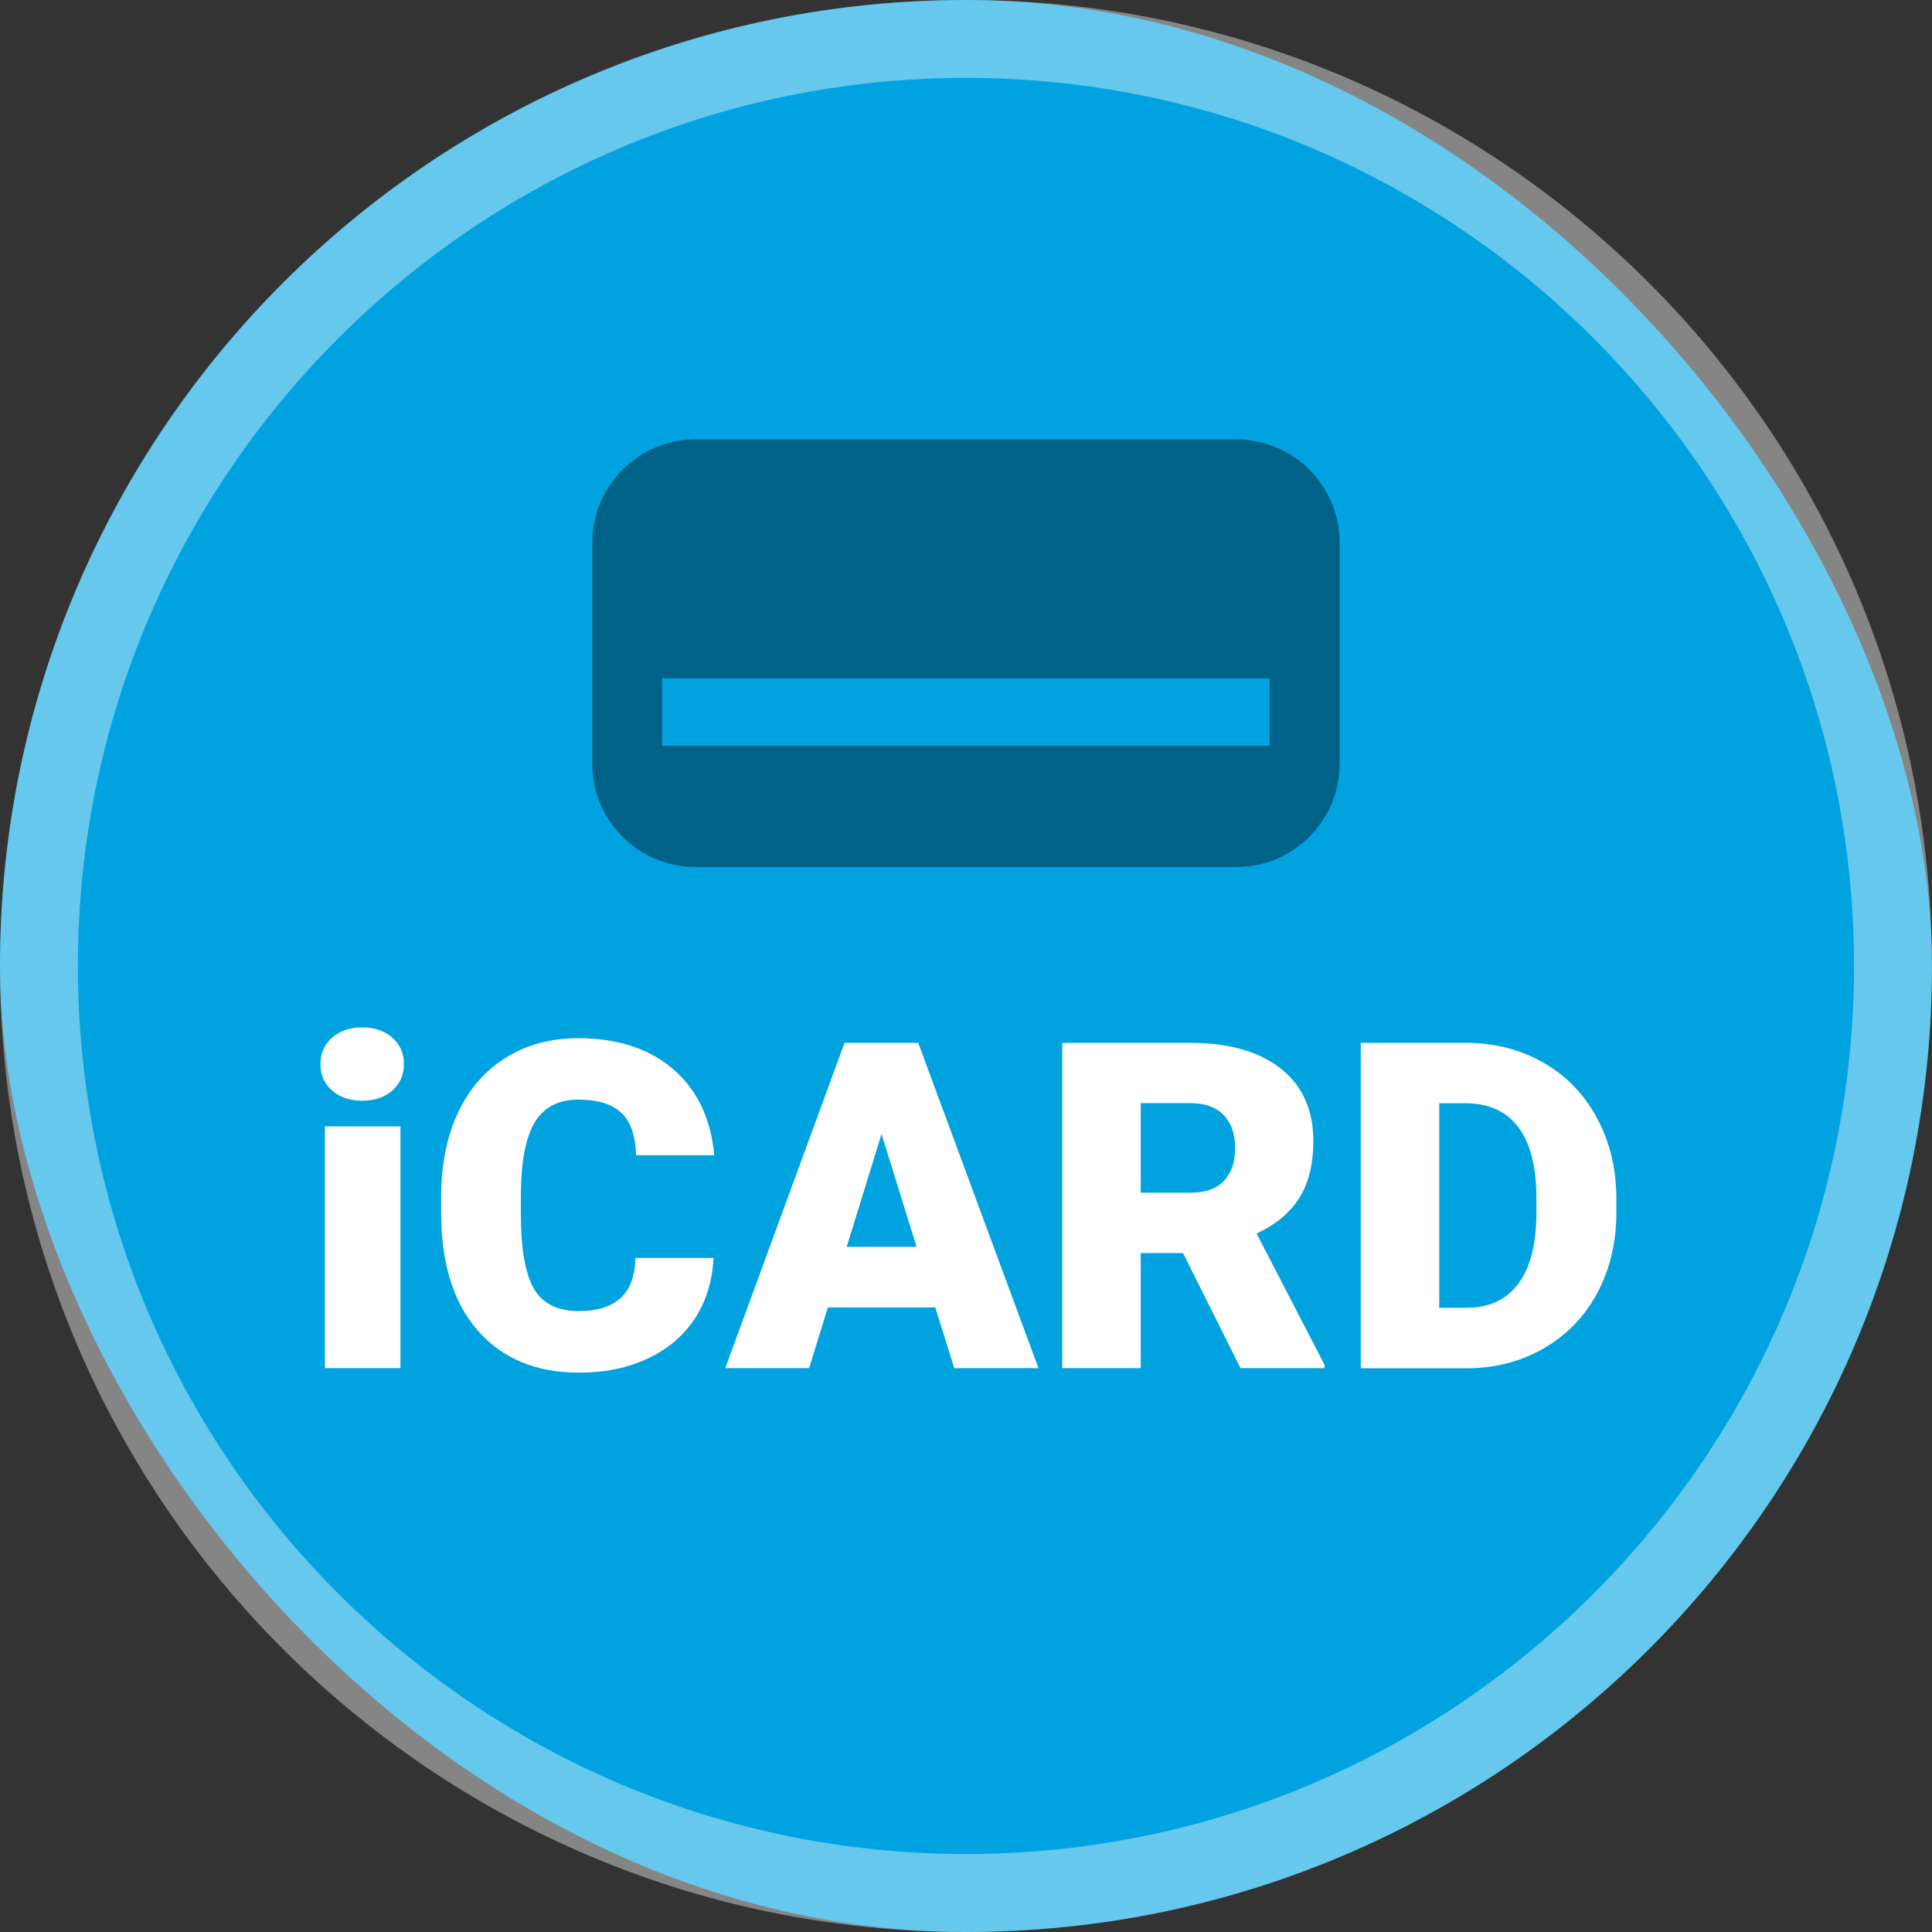 <?xml version="1.0" encoding="UTF-8"?><svg xmlns="http://www.w3.org/2000/svg" viewBox="0 0 198.43 198.43"><rect x="0" y="0" width="198.43" height="198.43" fill="#333333" stroke="none"/><g id="_藍色"><rect x="0" y="0" width="198.43" height="198.43" rx="99.21" ry="99.21" fill="#00a3e0"/></g><g id="_白色"><g opacity=".4"><path d="m99.21,8c50.29,0,91.21,40.92,91.21,91.21s-40.92,91.21-91.21,91.21S8,149.51,8,99.21,48.92,8,99.21,8M99.21,0h0C44.42,0,0,44.42,0,99.21H0C0,154.01,44.42,198.43,99.21,198.43h0c54.79,0,99.21-44.42,99.21-99.21h0C198.43,44.42,154.01,0,99.21,0h0Z" fill="#fff"/></g><path d="m32.91,109.29c0-1.1.4-2,1.19-2.71.79-.7,1.83-1.06,3.1-1.06s2.3.35,3.1,1.06c.79.7,1.19,1.61,1.19,2.71s-.4,2-1.19,2.71c-.8.7-1.83,1.05-3.1,1.05s-2.3-.35-3.1-1.05c-.8-.7-1.19-1.61-1.19-2.71Zm8.22,31.23h-7.76v-24.83h7.76v24.83Z" fill="#fff"/><path d="m73.28,129.21c-.11,2.33-.73,4.38-1.88,6.16-1.15,1.78-2.76,3.16-4.83,4.14-2.07.98-4.44,1.47-7.1,1.47-4.39,0-7.85-1.43-10.37-4.29-2.52-2.86-3.79-6.9-3.79-12.12v-1.65c0-3.27.57-6.14,1.71-8.59,1.14-2.46,2.78-4.35,4.92-5.69,2.14-1.34,4.62-2.01,7.44-2.01,4.05,0,7.31,1.07,9.78,3.2,2.46,2.13,3.86,5.08,4.2,8.82h-8.03c-.06-2.03-.57-3.5-1.54-4.38-.96-.89-2.43-1.33-4.41-1.33s-3.47.75-4.41,2.25c-.93,1.5-1.42,3.89-1.47,7.18v2.36c0,3.57.45,6.11,1.34,7.64.89,1.53,2.44,2.29,4.62,2.29,1.85,0,3.27-.44,4.25-1.31.98-.87,1.5-2.26,1.56-4.15h8.01Z" fill="#fff"/><path d="m96.07,134.28h-11.04l-1.93,6.24h-8.61l12.25-33.41h7.57l12.35,33.41h-8.65l-1.95-6.24Zm-9.11-6.22h7.18l-3.6-11.59-3.58,11.59Z" fill="#fff"/><path d="m121.52,128.7h-4.36v11.82h-8.06v-33.41h13.15c3.96,0,7.06.88,9.29,2.64,2.23,1.76,3.35,4.24,3.35,7.45,0,2.32-.47,4.25-1.41,5.78-.94,1.53-2.41,2.77-4.42,3.71l6.98,13.49v.34h-8.63l-5.9-11.82Zm-4.36-6.2h5.09c1.53,0,2.68-.4,3.45-1.21s1.16-1.93,1.16-3.37-.39-2.57-1.17-3.39c-.78-.82-1.93-1.23-3.44-1.23h-5.09v9.2Z" fill="#fff"/><path d="m139.76,140.52v-33.41h10.76c2.95,0,5.61.67,7.96,2.01,2.36,1.34,4.2,3.23,5.52,5.67,1.32,2.44,1.99,5.17,2.01,8.2v1.54c0,3.06-.65,5.8-1.94,8.23-1.29,2.43-3.11,4.32-5.46,5.69-2.35,1.37-4.97,2.06-7.86,2.08h-10.99Zm8.06-27.2v21h2.8c2.31,0,4.09-.82,5.32-2.47,1.24-1.64,1.86-4.09,1.86-7.33v-1.45c0-3.23-.62-5.66-1.86-7.3-1.24-1.64-3.04-2.46-5.42-2.46h-2.71Z" fill="#fff"/></g><g id="_黑色"><path d="m126.98,45.13h-55.54c-5.86,0-10.61,4.75-10.61,10.61v22.7c0,5.86,4.75,10.61,10.61,10.61h55.54c5.86,0,10.61-4.75,10.61-10.61v-22.7c0-5.86-4.75-10.61-10.61-10.61Zm3.42,31.47h-62.39v-6.93h62.39v6.93Z" opacity=".4"/></g></svg>